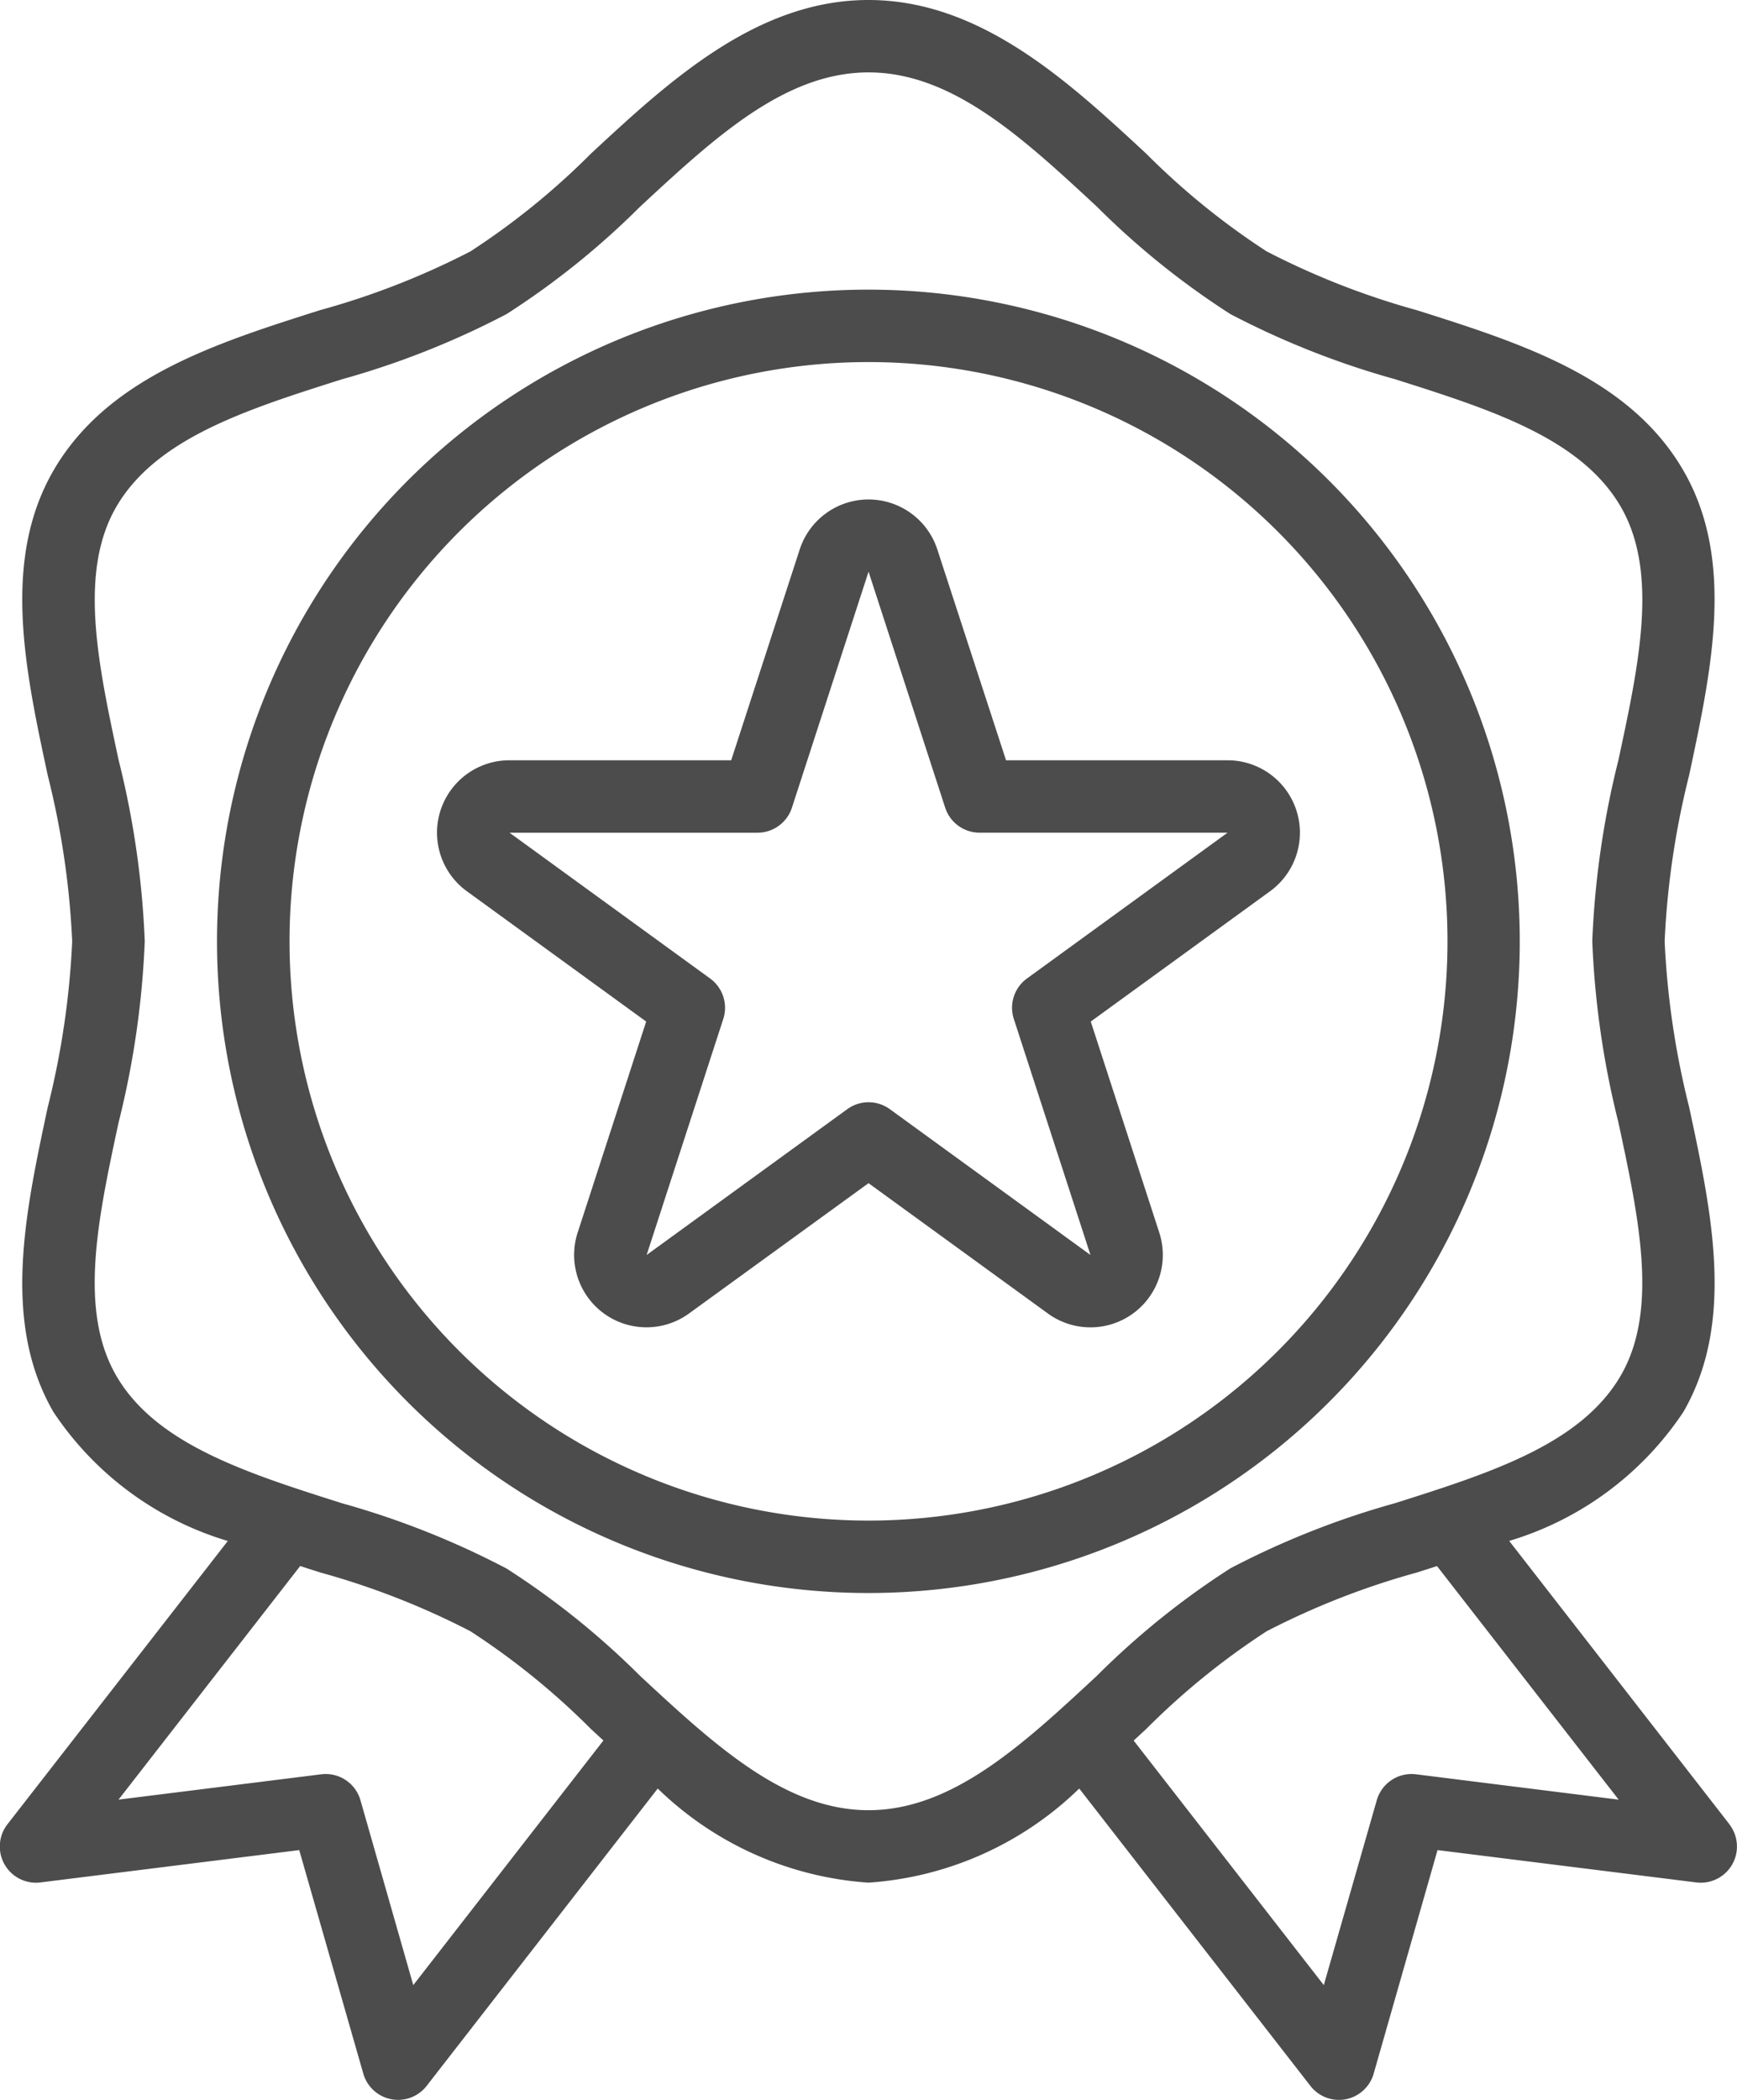 <svg id="award" xmlns="http://www.w3.org/2000/svg" width="52.139" height="63" viewBox="0 0 52.139 63">
  <g id="Group_17" data-name="Group 17">
    <g id="Group_16" data-name="Group 16">
      <path id="Path_7" data-name="Path 7" d="M91.906,54.731l-6.61-8.5a9.567,9.567,0,0,0,5.229-3.871c1.557-2.691.853-5.974.172-9.146a24.981,24.981,0,0,1-.735-4.975,24.973,24.973,0,0,1,.735-4.979c.677-3.174,1.385-6.455-.172-9.142-1.612-2.785-4.858-3.816-8-4.811a23.262,23.262,0,0,1-4.515-1.768A22.066,22.066,0,0,1,74.4,4.609C72.066,2.447,69.426,0,66.065,0s-6,2.447-8.331,4.608a22.072,22.072,0,0,1-3.617,2.934A23.256,23.256,0,0,1,49.6,9.306c-3.139.995-6.385,2.026-8,4.811-1.557,2.691-.853,5.974-.172,9.146a24.972,24.972,0,0,1,.734,4.979,24.972,24.972,0,0,1-.735,4.979c-.677,3.174-1.385,6.455.172,9.142a9.567,9.567,0,0,0,5.234,3.87l-6.615,8.5a1.086,1.086,0,0,0,.993,1.744l7.766-.97L50.9,62.213a1.086,1.086,0,0,0,.837.768,1.109,1.109,0,0,0,.206.02,1.086,1.086,0,0,0,.858-.419l6.937-8.922a10.044,10.044,0,0,0,6.326,2.824,10.044,10.044,0,0,0,6.326-2.824l6.937,8.919a1.086,1.086,0,0,0,.858.423,1.108,1.108,0,0,0,.206-.02,1.086,1.086,0,0,0,.837-.768l1.917-6.707,7.766.97a1.086,1.086,0,0,0,.993-1.744ZM52.4,59.558l-1.585-5.546a1.086,1.086,0,0,0-1.179-.779l-6.083.76,5.452-7.008.6.192a23.255,23.255,0,0,1,4.51,1.764,22.067,22.067,0,0,1,3.618,2.933l.374.345ZM66.065,54.31c-2.509,0-4.62-1.955-6.855-4.028A23.944,23.944,0,0,0,55.2,47.06,25.186,25.186,0,0,0,50.257,45.1c-2.871-.911-5.583-1.772-6.774-3.829-1.136-1.965-.55-4.7.073-7.6a26.6,26.6,0,0,0,.784-5.431,26.588,26.588,0,0,0-.783-5.431c-.622-2.9-1.209-5.637-.073-7.6,1.195-2.057,3.9-2.918,6.774-3.829A25.193,25.193,0,0,0,55.2,9.423,23.942,23.942,0,0,0,59.209,6.2c2.237-2.072,4.347-4.028,6.856-4.028S70.685,4.128,72.92,6.2a23.944,23.944,0,0,0,4.007,3.223,25.185,25.185,0,0,0,4.946,1.955c2.871.911,5.583,1.772,6.774,3.829,1.136,1.965.55,4.7-.073,7.6a26.6,26.6,0,0,0-.784,5.431,26.588,26.588,0,0,0,.783,5.431c.622,2.9,1.209,5.637.073,7.6-1.195,2.057-3.9,2.918-6.774,3.829a25.193,25.193,0,0,0-4.944,1.955,23.942,23.942,0,0,0-4.006,3.223C70.685,52.355,68.574,54.31,66.065,54.31ZM82.5,53.233a1.086,1.086,0,0,0-1.179.779l-1.59,5.546-5.707-7.337.374-.345a22.073,22.073,0,0,1,3.617-2.934,23.256,23.256,0,0,1,4.514-1.764l.6-.192,5.453,7.008Z" transform="translate(-39.995)" fill="#4c4c4d"/>
    </g>
  </g>
  <g id="Group_19" data-name="Group 19" transform="translate(6.518 8.69)">
    <g id="Group_18" data-name="Group 18">
      <path id="Path_8" data-name="Path 8" d="M107.552,64A19.552,19.552,0,1,0,127.1,83.552,19.552,19.552,0,0,0,107.552,64Zm0,36.931a17.379,17.379,0,1,1,17.379-17.379A17.379,17.379,0,0,1,107.552,100.931Z" transform="translate(-88 -64)" fill="#4c4c4d"/>
    </g>
  </g>
  <g id="Group_21" data-name="Group 21" transform="translate(13.119 14.986)">
    <g id="Group_20" data-name="Group 20" transform="translate(0)">
      <path id="Path_9" data-name="Path 9" d="M162.1,119.094a2.172,2.172,0,0,0-1.755-.894h-6.65l-2.064-6.329a2.172,2.172,0,0,0-4.128,0l-2.058,6.329H138.79a2.172,2.172,0,0,0-1.28,3.929l5.383,3.91-2.056,6.329a2.172,2.172,0,0,0,3.343,2.429l5.387-3.909,5.384,3.91a2.172,2.172,0,0,0,3.343-2.429l-2.056-6.33,5.383-3.91A2.172,2.172,0,0,0,162.1,119.094Zm-7.777,5.653a1.086,1.086,0,0,0-.394,1.215l2.3,7.08-6.023-4.375a1.086,1.086,0,0,0-1.276,0l-6.023,4.375,2.3-7.08a1.086,1.086,0,0,0-.394-1.214l-6.022-4.375h7.444a1.086,1.086,0,0,0,1.033-.751l2.3-7.08,2.3,7.079a1.086,1.086,0,0,0,1.033.751h7.444Z" transform="translate(-136.616 -110.376)" fill="#4c4c4d"/>
    </g>
  </g>
</svg>
